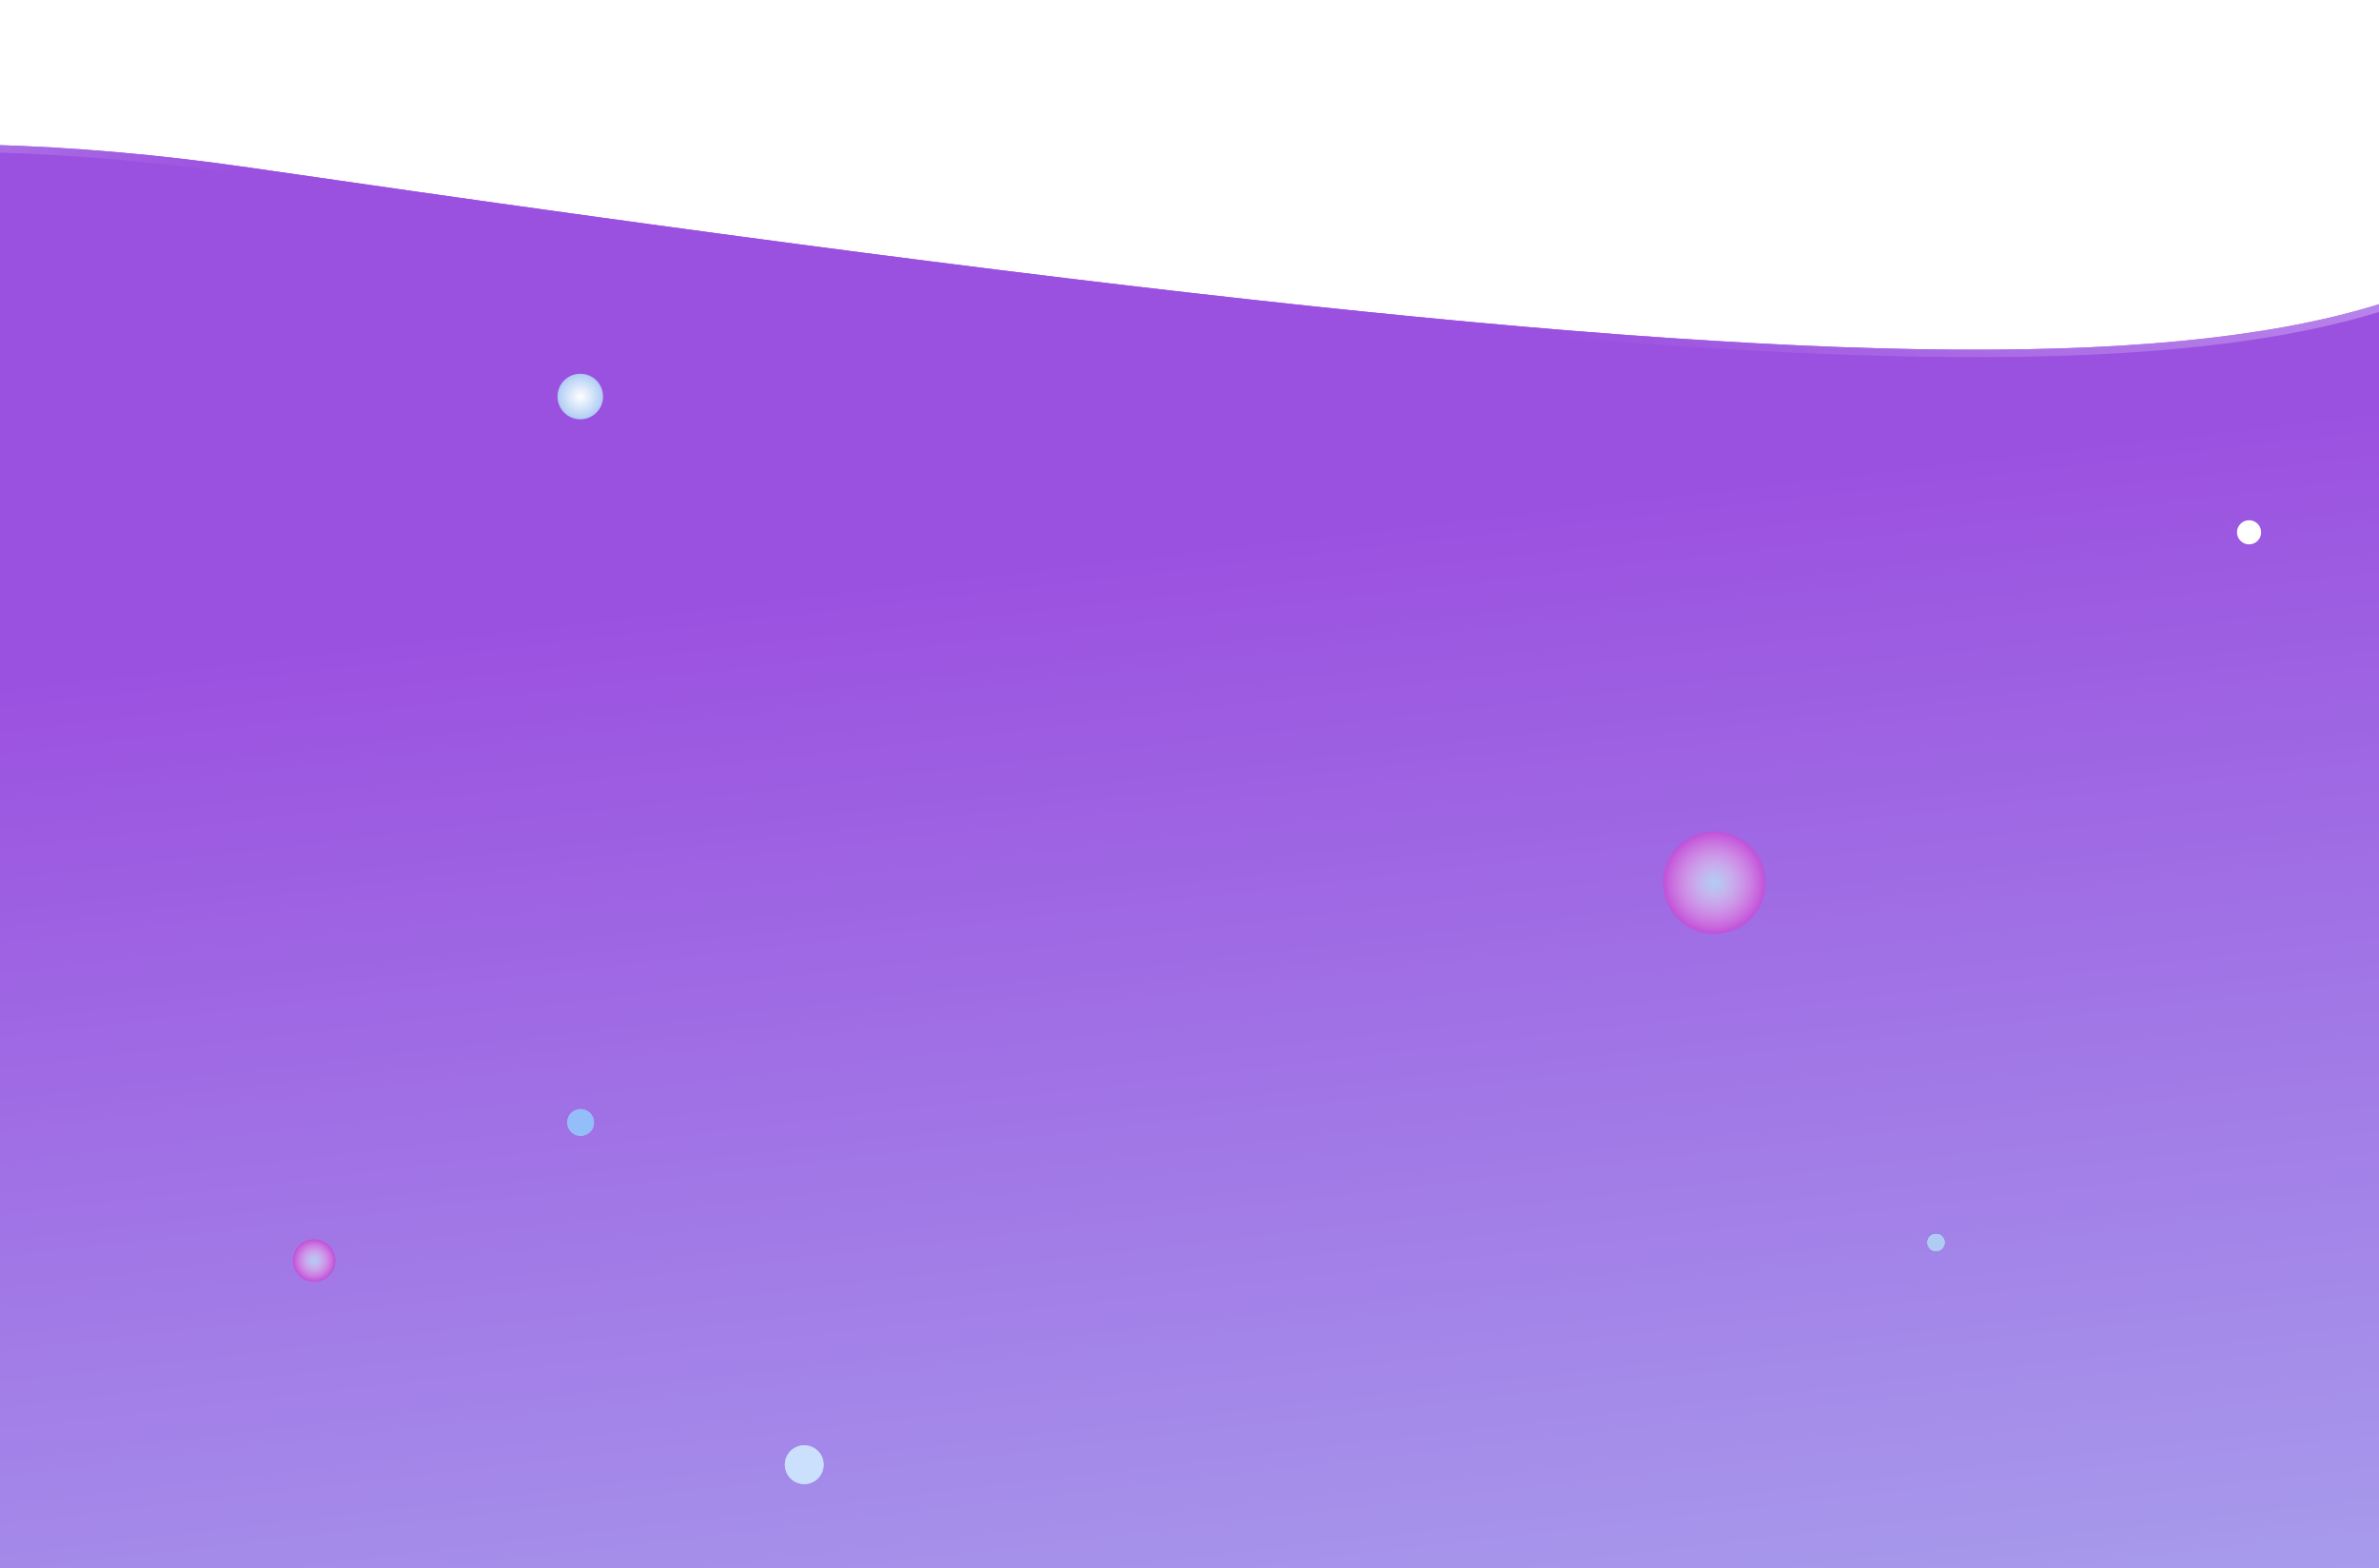 <svg width="320" height="211" fill="none" xmlns="http://www.w3.org/2000/svg"><path d="M33.496 22.54c243.581 35.41 298.302 32.295 320.509-8.373v201.748h-694.518V14.167c24.412 17.842 14.811 26.794 71.187 89.879C-212.951 167.132-161.389-5.792 33.496 22.54z" fill="#9B51E0"/><path d="M33.496 22.54c243.581 35.41 298.302 32.295 320.509-8.373v201.748h-694.518V14.167c24.412 17.842 14.811 26.794 71.187 89.879C-212.951 167.132-161.389-5.792 33.496 22.54z" fill="url(#paint0_linear)"/><path d="M33.496 22.54c243.581 35.41 298.302 32.295 320.509-8.373v201.748h-694.518V14.167c24.412 17.842 14.811 26.794 71.187 89.879C-212.951 167.132-161.389-5.792 33.496 22.54z" stroke="url(#paint1_linear)" stroke-opacity=".6" stroke-width="2"/><g filter="url(#filter0_f)" transform="rotate(-178.913 42.252 169.587)"><circle cx="42.252" cy="169.587" r="2.848" fill="#C050D8"/><circle cx="42.252" cy="169.587" r="2.848" fill="url(#paint2_radial)"/></g><g filter="url(#filter1_f)" transform="rotate(-178.913 42.252 169.587)"><circle cx="42.252" cy="169.587" r="2.848" fill="#C050D8"/><circle cx="42.252" cy="169.587" r="2.848" fill="url(#paint3_radial)"/></g><g filter="url(#filter2_f)" transform="rotate(-178.913 230.589 118.756)"><circle cx="230.589" cy="118.756" r="6.892" fill="#C050D8"/><circle cx="230.589" cy="118.756" r="6.892" fill="url(#paint4_radial)"/></g><g filter="url(#filter3_f)"><circle cx="78.102" cy="151.01" r="1.796" transform="rotate(-178.913 78.102 151.01)" fill="#AFCCF4"/></g><g filter="url(#filter4_f)"><circle cx="78.102" cy="151.01" r="1.796" transform="rotate(-178.913 78.102 151.01)" fill="#93BEFA"/></g><g filter="url(#filter5_f)" transform="rotate(-178.913 78.055 53.346)"><circle cx="78.055" cy="53.346" r="3.063" fill="#AFCCF4"/><circle cx="78.055" cy="53.346" r="3.063" fill="url(#paint5_radial)"/></g><g filter="url(#filter6_f)"><circle cx="108.18" cy="197.047" r="2.603" transform="rotate(-178.913 108.18 197.047)" fill="#CAE0FD"/></g><g filter="url(#filter7_f)"><circle cx="108.18" cy="197.047" r="2.603" transform="rotate(-178.913 108.18 197.047)" fill="#CAE0FD"/></g><g filter="url(#filter8_f)"><circle cx="302.523" cy="71.609" r="1.624" transform="rotate(-178.913 302.523 71.61)" fill="#fff"/></g><g filter="url(#filter9_f)" transform="rotate(-178.913 260.412 167.156)" fill="#AFCCF4"><circle cx="260.412" cy="167.156" r="1.152"/><circle cx="260.412" cy="167.156" r="1.152"/></g><g filter="url(#filter10_f)" transform="rotate(-178.913 260.412 167.156)" fill="#AFCCF4"><circle cx="260.412" cy="167.156" r="1.152"/><circle cx="260.412" cy="167.156" r="1.152"/></g><defs><filter id="filter0_f" x="25.351" y="152.686" width="33.803" height="33.803" filterUnits="userSpaceOnUse" color-interpolation-filters="sRGB"><feFlood flood-opacity="0" result="BackgroundImageFix"/><feBlend in="SourceGraphic" in2="BackgroundImageFix" result="shape"/><feGaussianBlur stdDeviation="7" result="effect1_foregroundBlur"/></filter><filter id="filter1_f" x="36.35" y="163.686" width="11.803" height="11.803" filterUnits="userSpaceOnUse" color-interpolation-filters="sRGB"><feFlood flood-opacity="0" result="BackgroundImageFix"/><feBlend in="SourceGraphic" in2="BackgroundImageFix" result="shape"/><feGaussianBlur stdDeviation="1.5" result="effect1_foregroundBlur"/></filter><filter id="filter2_f" x="214.567" y="102.734" width="32.044" height="32.044" filterUnits="userSpaceOnUse" color-interpolation-filters="sRGB"><feFlood flood-opacity="0" result="BackgroundImageFix"/><feBlend in="SourceGraphic" in2="BackgroundImageFix" result="shape"/><feGaussianBlur stdDeviation="4.5" result="effect1_foregroundBlur"/></filter><filter id="filter3_f" x="68.272" y="141.18" width="19.659" height="19.659" filterUnits="userSpaceOnUse" color-interpolation-filters="sRGB"><feFlood flood-opacity="0" result="BackgroundImageFix"/><feBlend in="SourceGraphic" in2="BackgroundImageFix" result="shape"/><feGaussianBlur stdDeviation="4" result="effect1_foregroundBlur"/></filter><filter id="filter4_f" x="74.272" y="147.18" width="7.659" height="7.659" filterUnits="userSpaceOnUse" color-interpolation-filters="sRGB"><feFlood flood-opacity="0" result="BackgroundImageFix"/><feBlend in="SourceGraphic" in2="BackgroundImageFix" result="shape"/><feGaussianBlur stdDeviation="1" result="effect1_foregroundBlur"/></filter><filter id="filter5_f" x="70.934" y="46.226" width="14.241" height="14.241" filterUnits="userSpaceOnUse" color-interpolation-filters="sRGB"><feFlood flood-opacity="0" result="BackgroundImageFix"/><feBlend in="SourceGraphic" in2="BackgroundImageFix" result="shape"/><feGaussianBlur stdDeviation="2" result="effect1_foregroundBlur"/></filter><filter id="filter6_f" x="98.528" y="187.395" width="19.303" height="19.303" filterUnits="userSpaceOnUse" color-interpolation-filters="sRGB"><feFlood flood-opacity="0" result="BackgroundImageFix"/><feBlend in="SourceGraphic" in2="BackgroundImageFix" result="shape"/><feGaussianBlur stdDeviation="3.5" result="effect1_foregroundBlur"/></filter><filter id="filter7_f" x="103.529" y="192.395" width="9.303" height="9.303" filterUnits="userSpaceOnUse" color-interpolation-filters="sRGB"><feFlood flood-opacity="0" result="BackgroundImageFix"/><feBlend in="SourceGraphic" in2="BackgroundImageFix" result="shape"/><feGaussianBlur stdDeviation="1" result="effect1_foregroundBlur"/></filter><filter id="filter8_f" x="298.869" y="67.955" width="7.31" height="7.31" filterUnits="userSpaceOnUse" color-interpolation-filters="sRGB"><feFlood flood-opacity="0" result="BackgroundImageFix"/><feBlend in="SourceGraphic" in2="BackgroundImageFix" result="shape"/><feGaussianBlur stdDeviation="1" result="effect1_foregroundBlur"/></filter><filter id="filter9_f" x="254.238" y="160.982" width="12.348" height="12.348" filterUnits="userSpaceOnUse" color-interpolation-filters="sRGB"><feFlood flood-opacity="0" result="BackgroundImageFix"/><feBlend in="SourceGraphic" in2="BackgroundImageFix" result="shape"/><feGaussianBlur stdDeviation="2.5" result="effect1_foregroundBlur"/></filter><filter id="filter10_f" x="257.238" y="163.982" width="6.348" height="6.348" filterUnits="userSpaceOnUse" color-interpolation-filters="sRGB"><feFlood flood-opacity="0" result="BackgroundImageFix"/><feBlend in="SourceGraphic" in2="BackgroundImageFix" result="shape"/><feGaussianBlur stdDeviation="1" result="effect1_foregroundBlur"/></filter><radialGradient id="paint2_radial" cx="0" cy="0" r="1" gradientUnits="userSpaceOnUse" gradientTransform="rotate(90 -63.668 105.92) scale(2.848)"><stop stop-color="#AFCCF4"/><stop offset="1" stop-color="#fff" stop-opacity="0"/></radialGradient><radialGradient id="paint3_radial" cx="0" cy="0" r="1" gradientUnits="userSpaceOnUse" gradientTransform="rotate(90 -63.668 105.92) scale(2.848)"><stop stop-color="#AFCCF4"/><stop offset="1" stop-color="#fff" stop-opacity="0"/></radialGradient><radialGradient id="paint4_radial" cx="0" cy="0" r="1" gradientUnits="userSpaceOnUse" gradientTransform="rotate(90 55.916 174.673) scale(6.892)"><stop stop-color="#AFCCF4"/><stop offset="1" stop-color="#fff" stop-opacity="0"/></radialGradient><radialGradient id="paint5_radial" cx="0" cy="0" r="1" gradientUnits="userSpaceOnUse" gradientTransform="rotate(90 12.354 65.7) scale(3.063)"><stop stop-color="#fff"/><stop offset="1" stop-color="#fff" stop-opacity="0"/></radialGradient><linearGradient id="paint0_linear" x1="12.753" y1="90.531" x2="44.72" y2="364.933" gradientUnits="userSpaceOnUse"><stop stop-color="#9B51E0"/><stop offset=".934" stop-color="#AFCCF4"/></linearGradient><linearGradient id="paint1_linear" x1="371.478" y1="-201.33" x2="-249.386" y2="-57.795" gradientUnits="userSpaceOnUse"><stop stop-color="#fff" stop-opacity=".94"/><stop offset=".335" stop-color="#fff" stop-opacity="0"/><stop offset=".598" stop-color="#fff" stop-opacity="0"/><stop offset=".753" stop-color="#fff" stop-opacity=".83"/><stop offset="1" stop-color="#fff" stop-opacity="0"/></linearGradient></defs></svg>